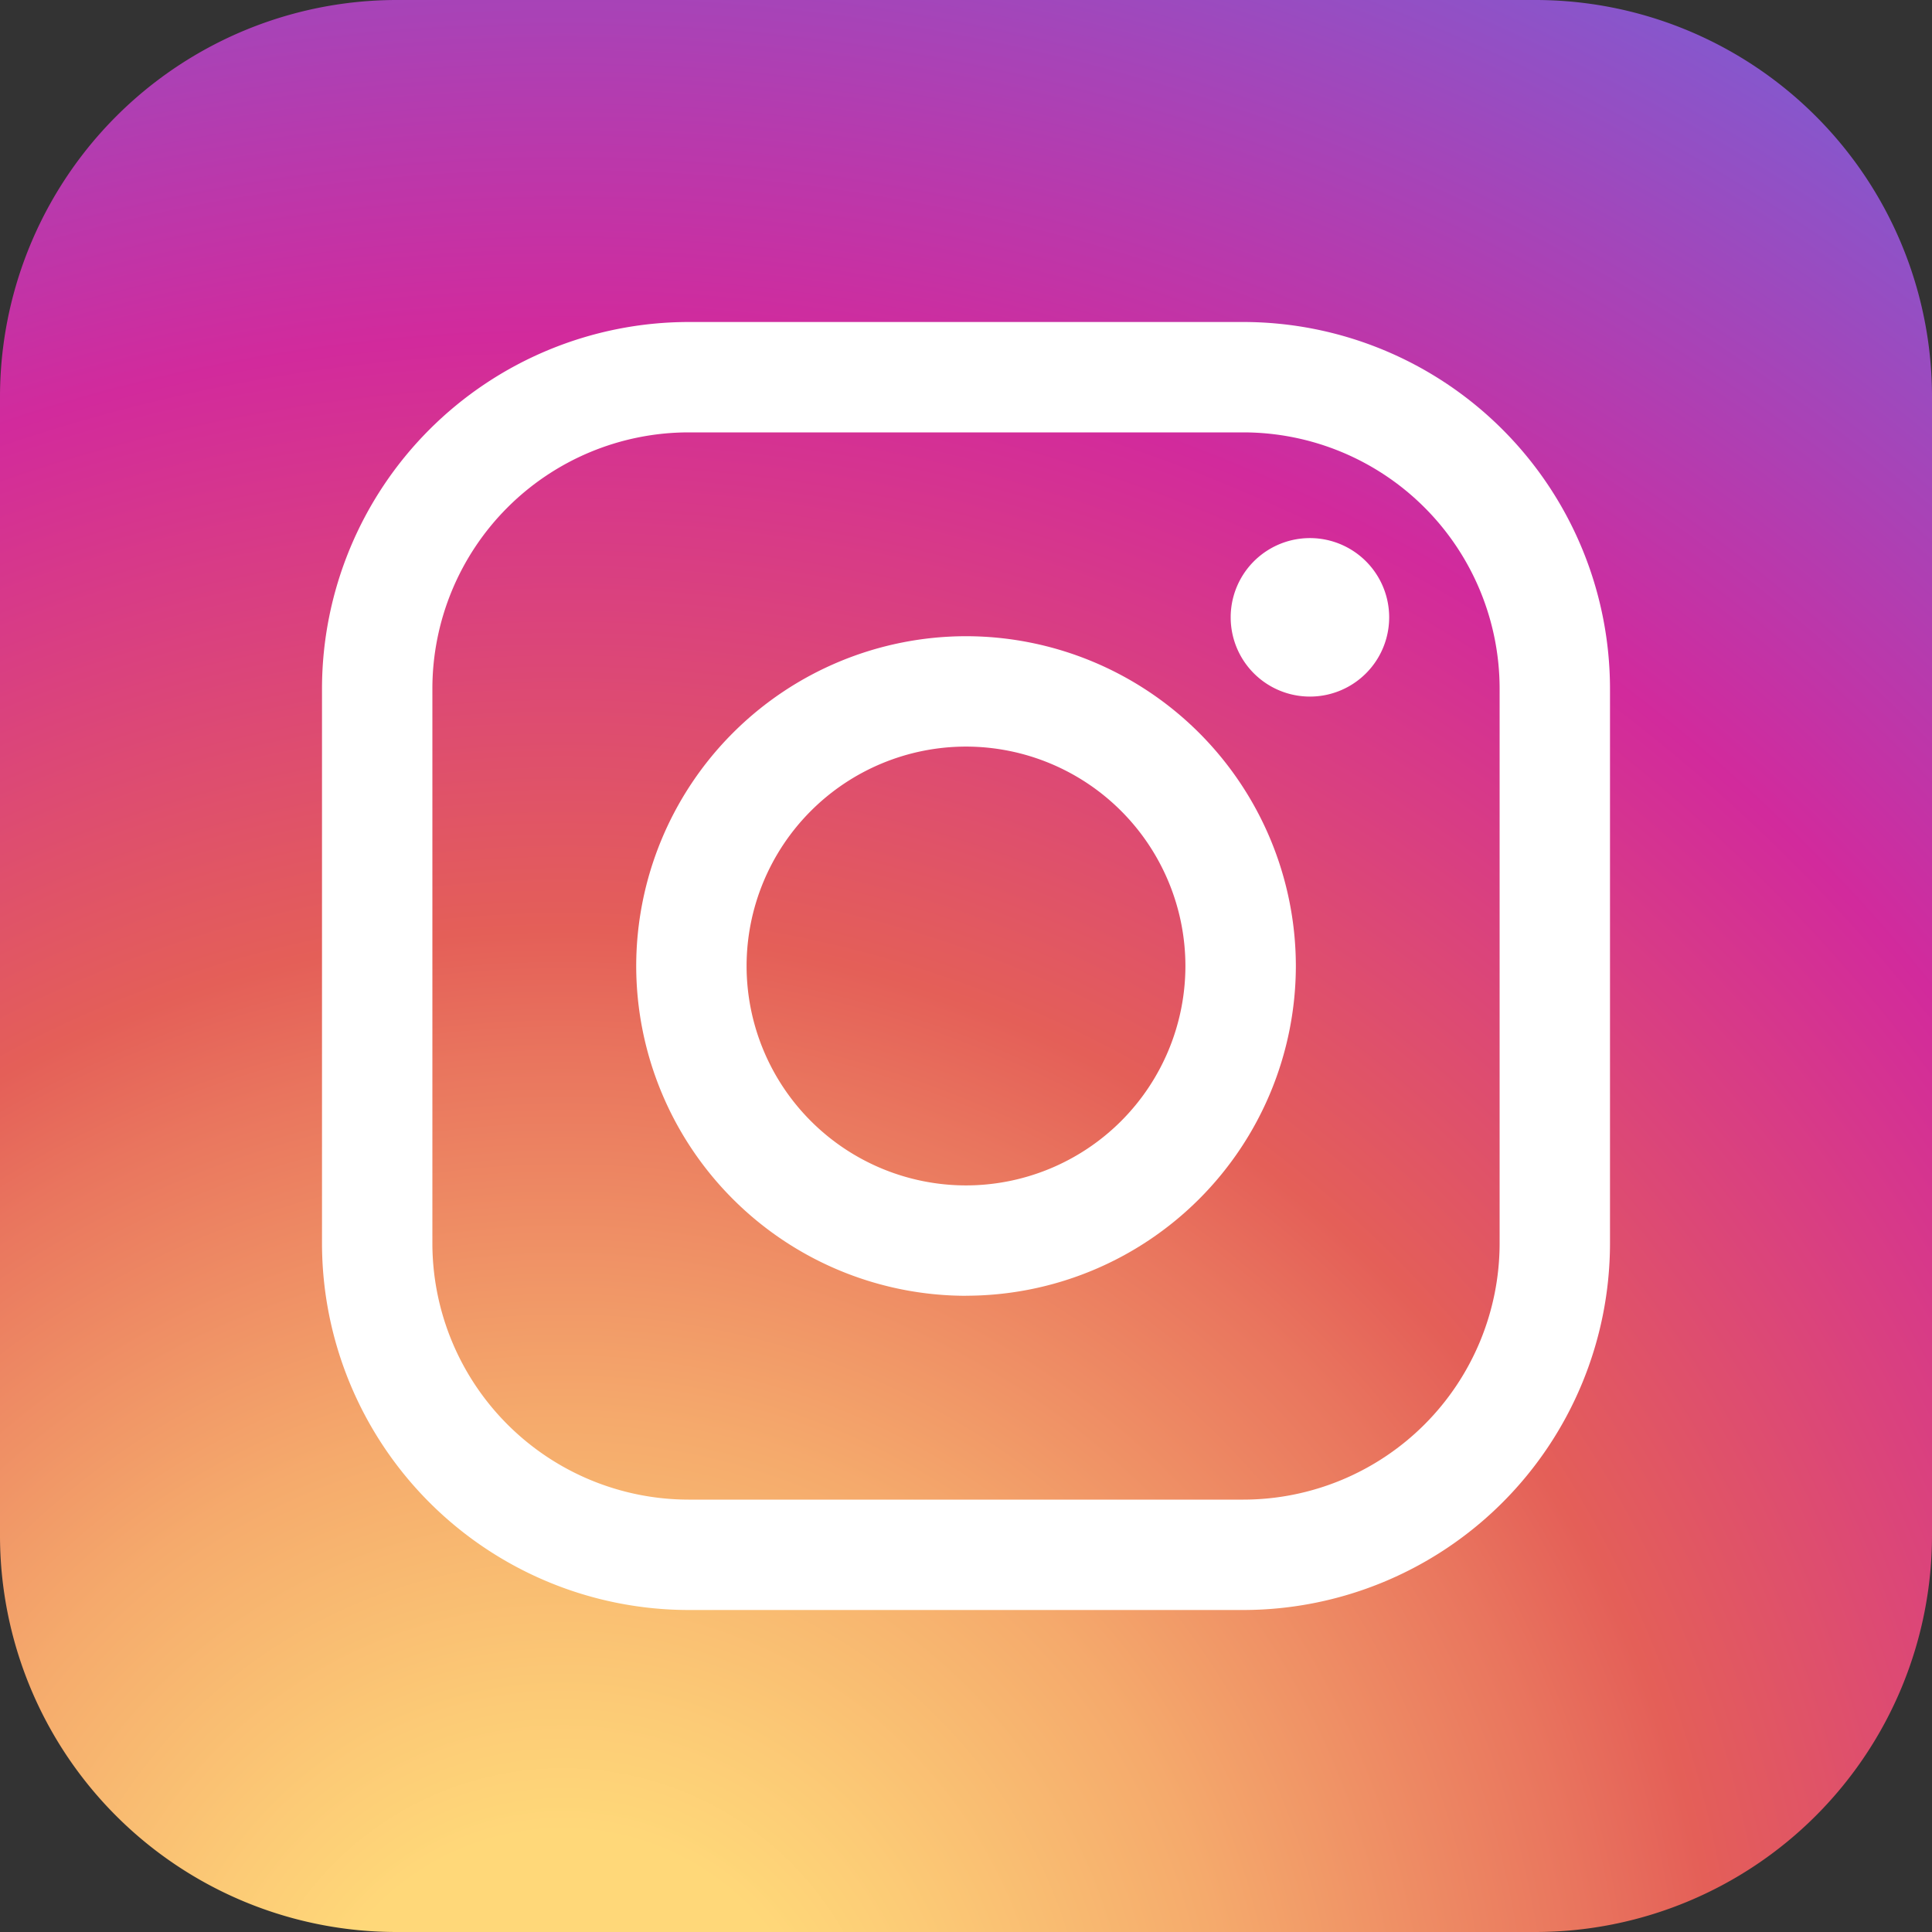 <svg xmlns="http://www.w3.org/2000/svg" width="30" height="30" viewBox="0 0 30 30">
    <rect x="0" y="0" width="30" height="30" fill="#333333" stroke="none"/>
    <defs>
        <radialGradient id="a" cx="29.301%" cy="107.742%" r="132.455%" fx="29.301%" fy="107.742%">
            <stop offset="10%" stop-color="#FFD879"/>
            <stop offset="15%" stop-color="#FCCB76"/>
            <stop offset="26%" stop-color="#F5AA6C"/>
            <stop offset="40%" stop-color="#E9755E"/>
            <stop offset="45%" stop-color="#E45F58"/>
            <stop offset="68%" stop-color="#D22A9C"/>
            <stop offset="100%" stop-color="#6968DF"/>
        </radialGradient>
    </defs>
    <g fill="none" fill-rule="evenodd">
        <path fill="url(#a)" fill-rule="nonzero" d="M30 23.839A6.161 6.161 0 0 1 23.841 30H6.165A6.157 6.157 0 0 1 0 23.839V6.164A6.164 6.164 0 0 1 6.165 0h17.67A6.16 6.16 0 0 1 30 6.164V23.84z"/>
        <path fill="#FFF" d="M19.308 25h-8.616A5.699 5.699 0 0 1 5 19.308v-8.616A5.699 5.699 0 0 1 10.692 5h8.616A5.699 5.699 0 0 1 25 10.692v8.616A5.699 5.699 0 0 1 19.308 25zM10.692 6.714a3.982 3.982 0 0 0-3.978 3.978v8.616a3.983 3.983 0 0 0 3.978 3.978h8.616a3.983 3.983 0 0 0 3.978-3.978v-8.616a3.982 3.982 0 0 0-3.978-3.978h-8.616zM15 20.121A5.127 5.127 0 0 1 9.879 15a5.127 5.127 0 0 1 5.12-5.121A5.127 5.127 0 0 1 20.122 15 5.127 5.127 0 0 1 15 20.12zm0-8.528A3.41 3.41 0 0 0 11.593 15 3.41 3.41 0 0 0 15 18.407 3.41 3.41 0 0 0 18.407 15 3.41 3.41 0 0 0 15 11.593zm6.571-2.007a1.23 1.23 0 1 1-2.461 0 1.23 1.23 0 0 1 2.461 0z"/>
    </g>
</svg>
